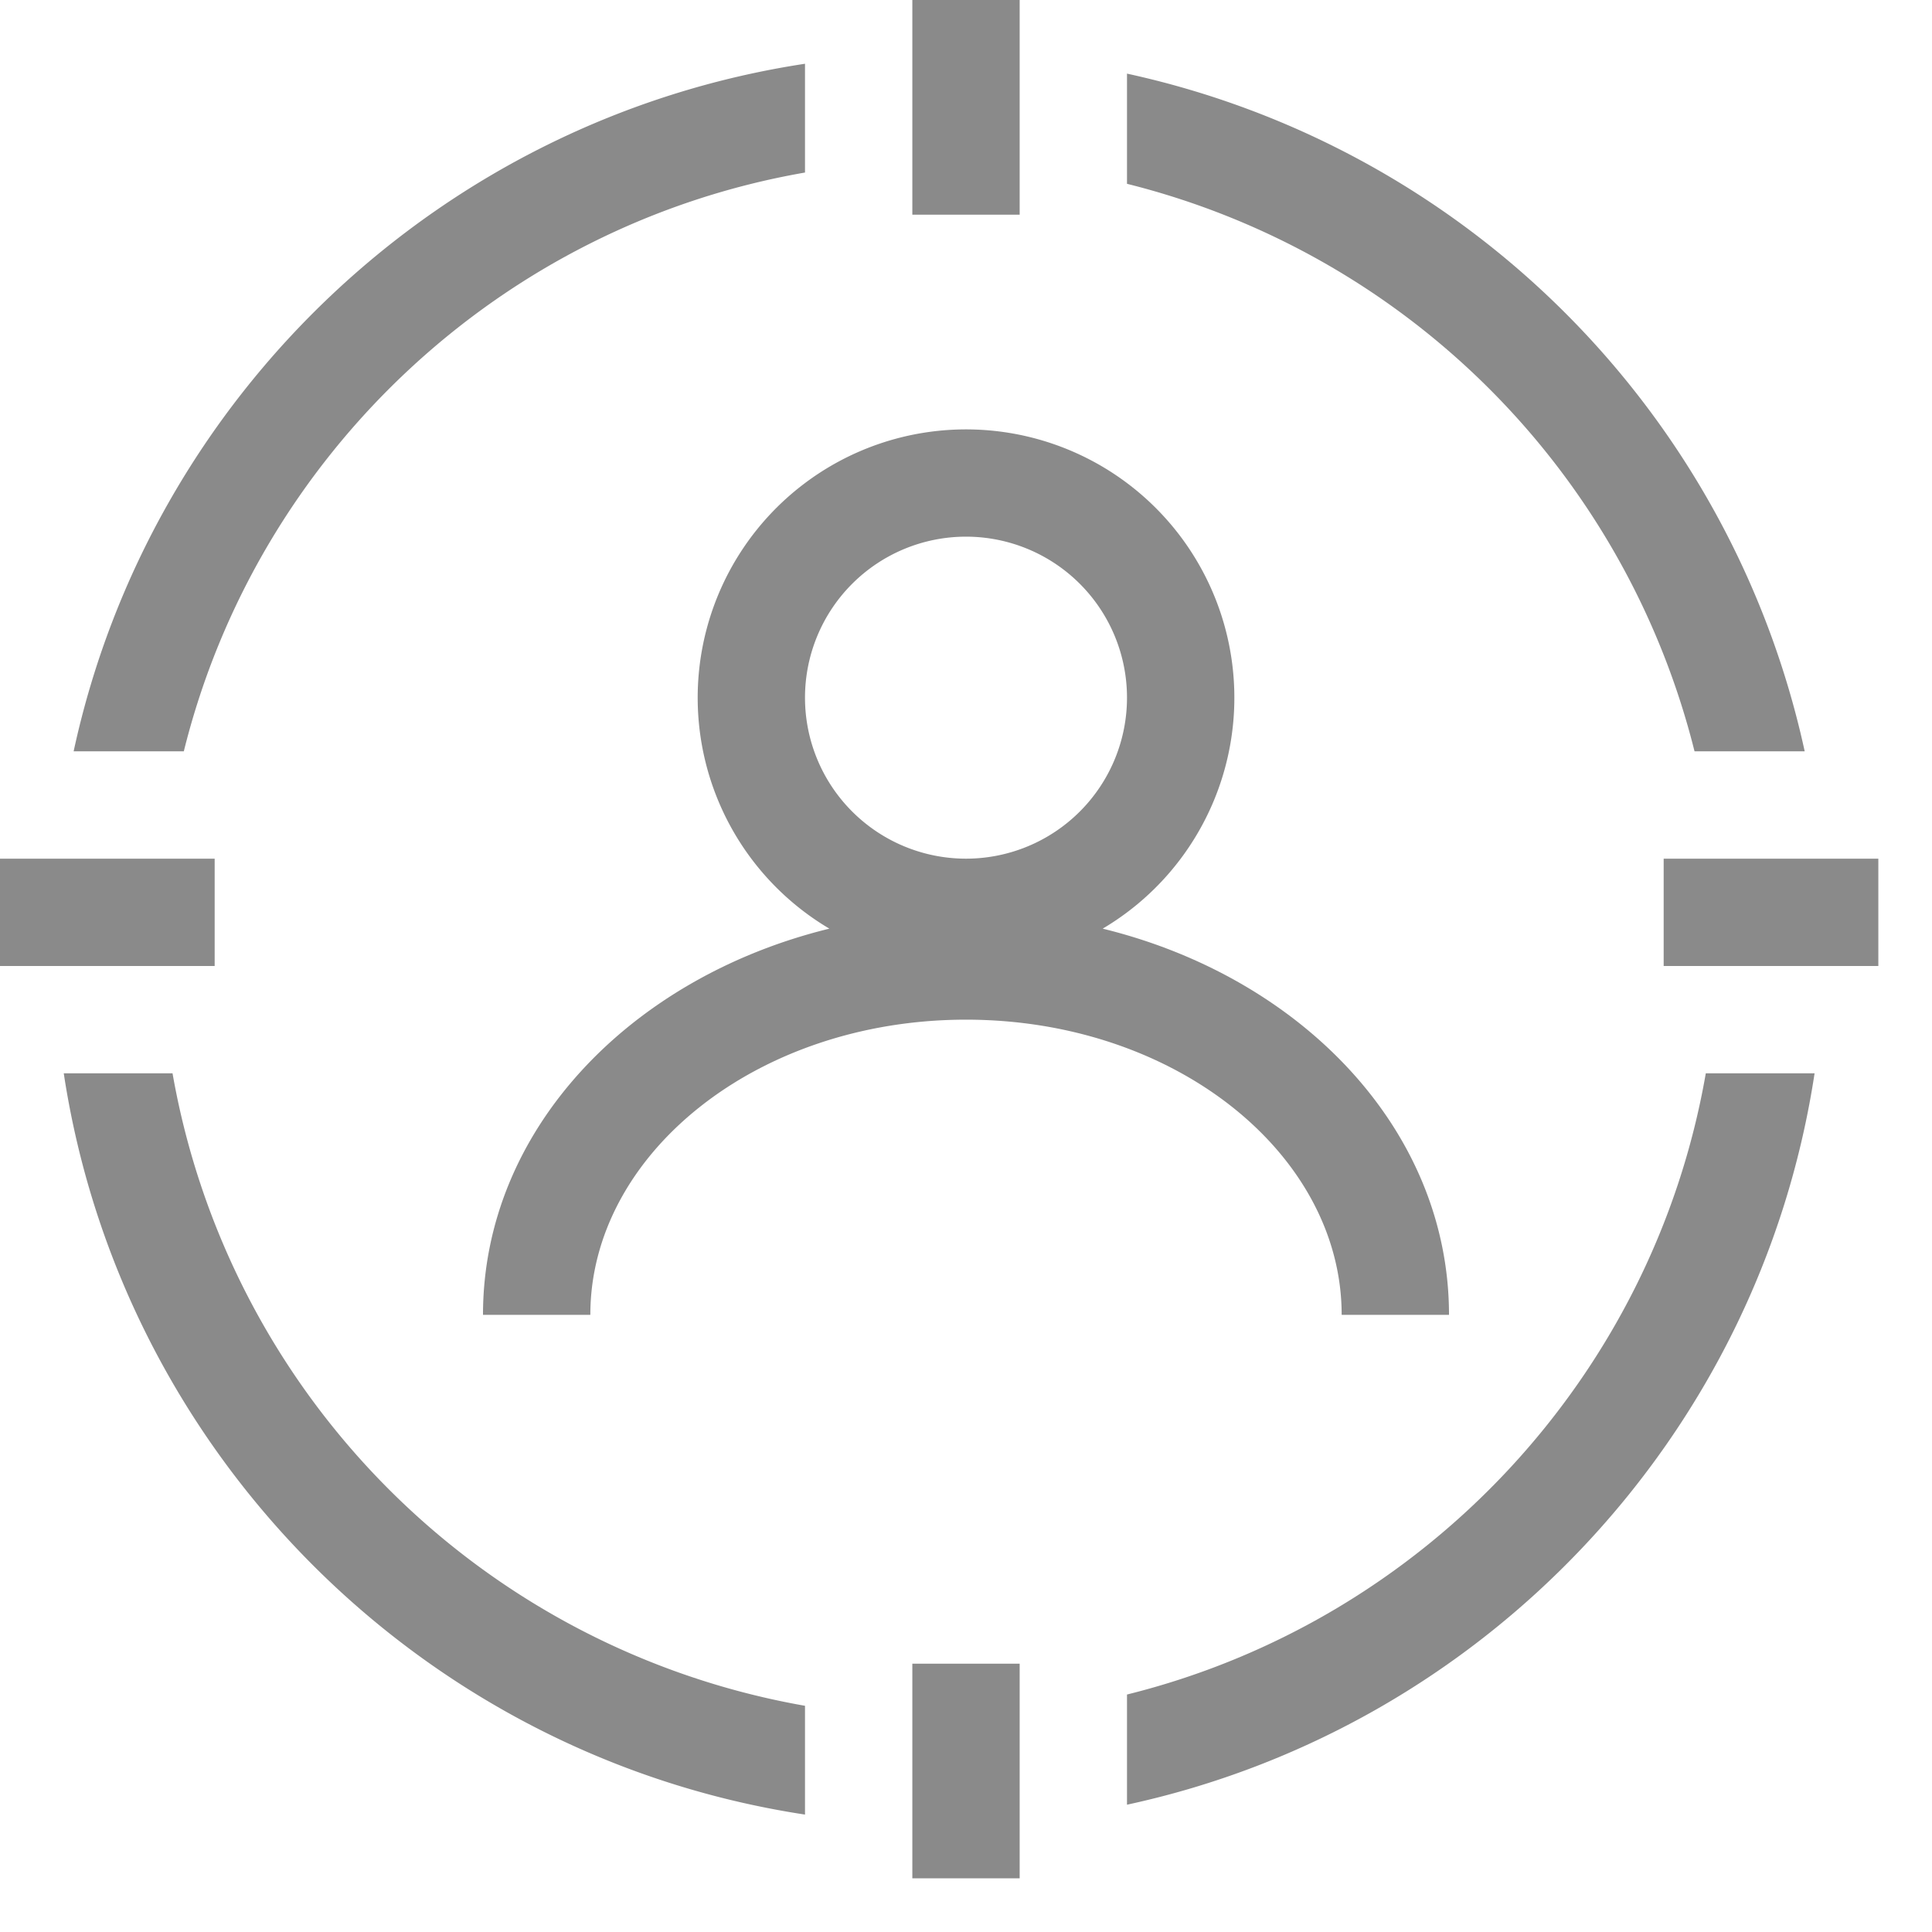 <?xml version="1.0" standalone="no"?><!DOCTYPE svg PUBLIC "-//W3C//DTD SVG 1.1//EN" "http://www.w3.org/Graphics/SVG/1.1/DTD/svg11.dtd"><svg t="1712772292180" class="icon" viewBox="0 0 1024 1024" version="1.1" xmlns="http://www.w3.org/2000/svg" p-id="6001" xmlns:xlink="http://www.w3.org/1999/xlink" width="64" height="64"><path d="M439.58 492.203a142.222 142.222 0 1 1 144.868 0C689.948 518.03 768 598.955 768 696.889h-56.889c0-84.935-88.007-156.444-199.111-156.444s-199.111 71.509-199.111 156.444H256c0-97.934 78.023-178.859 183.58-204.686zM512 455.111a85.333 85.333 0 1 0 0-170.667 85.333 85.333 0 0 0 0 170.667z m-85.333 506.652C224.398 930.987 64.54 771.186 33.792 568.889h57.657A412.814 412.814 0 0 0 426.667 904.107v57.657zM39.026 398.222C79.787 209.55 233.984 63.09 426.667 33.792v57.657C265.472 119.467 136.391 241.067 97.422 398.222H39.026zM597.333 39.026A469.959 469.959 0 0 1 956.53 398.222h-58.396A413.127 413.127 0 0 0 597.333 97.422V39.026zM961.764 568.889C932.466 761.572 786.005 915.769 597.333 956.53v-58.396c157.156-38.969 278.756-168.05 306.773-329.244h57.657zM0 455.111h113.778v56.889H0v-56.889z m881.778 0h113.778v56.889h-113.778v-56.889zM483.556 995.556v-113.778h56.889v113.778h-56.889z m0-881.778V0h56.889v113.778h-56.889z" fill="#8a8a8a" p-id="6002"></path></svg>